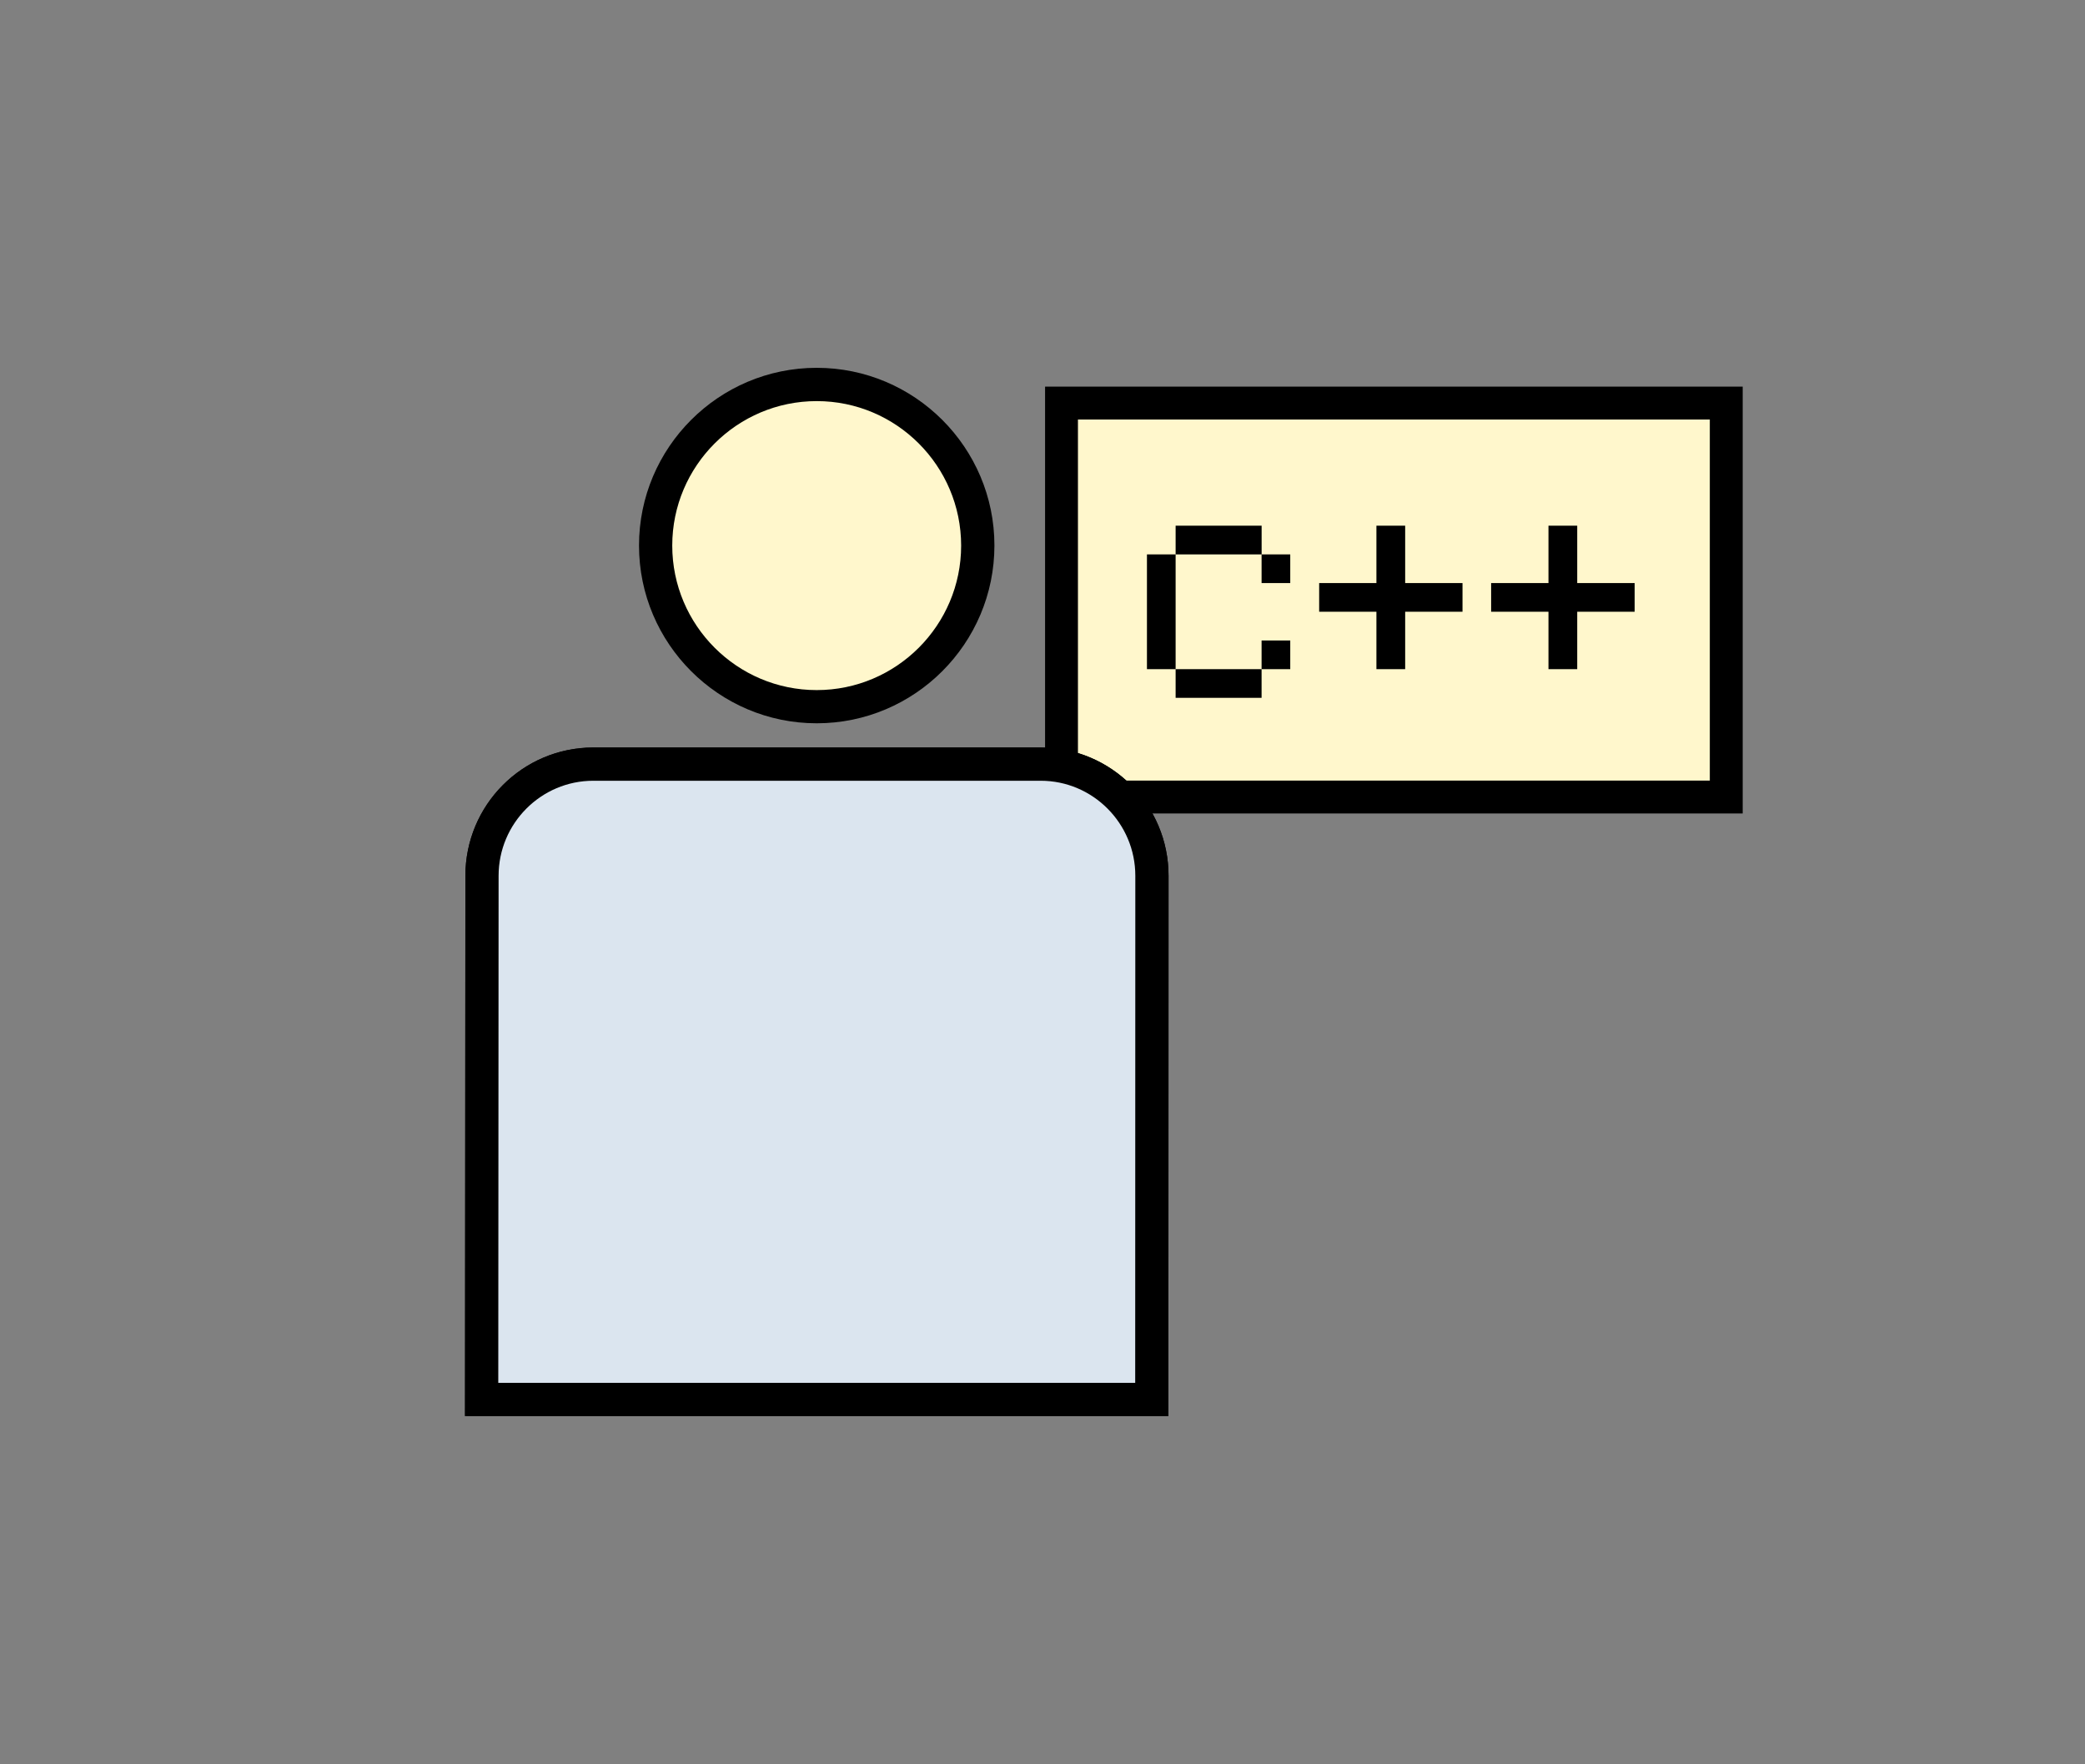<?xml version="1.0" encoding="utf-8"?>
<!-- Generator: Adobe Illustrator 14.0.0, SVG Export Plug-In . SVG Version: 6.00 Build 43363)  -->
<!DOCTYPE svg PUBLIC "-//W3C//DTD SVG 1.1//EN" "http://www.w3.org/Graphics/SVG/1.1/DTD/svg11.dtd">
<svg version="1.1" id="Ebene_1" xmlns="http://www.w3.org/2000/svg" xmlns:xlink="http://www.w3.org/1999/xlink" x="0px" y="0px"
	 width="52px" height="44px" viewBox="0 0 52 44" enable-background="new 0 0 52 44" xml:space="preserve">
<rect x="0" y="0" width="52" height="44" fill="#808080" stroke="none"/>
<polygon fill="#FFF7CC" points="26.474,10.052 43.053,10.052 43.053,19.877 26.474,19.877 26.474,10.052 "/>
<path fill-rule="evenodd" clip-rule="evenodd" d="M31.464,17.403v-0.715H29.32v0.715H31.464z M28.605,16.688h0.715v-2.862h-0.715
	V16.688z M31.464,14.541h0.715v-0.715h-0.715V14.541z M32.179,15.973h-0.715v0.715h0.715V15.973z M29.32,13.11v0.716h2.145V13.11
	H29.32z M35.045,13.11h-0.717v1.431H32.9v0.715h1.428v1.432h0.717v-1.432h1.43v-0.715h-1.43V13.11z M39.336,14.541V13.11h-0.717
	v1.431h-1.43v0.715h1.43v1.432h0.717v-1.432h1.432v-0.715H39.336z"/>
<polygon fill="none" points="26.474,10.052 43.053,10.052 43.053,19.877 26.474,19.877 26.474,10.052 "/>
<g>
	<defs>
		<polygon id="SVGID_1_" points="26.474,10.052 43.053,10.052 43.053,19.877 26.474,19.877 26.474,10.052 		"/>
	</defs>
	<clipPath id="SVGID_2_">
		<use xlink:href="#SVGID_1_"  overflow="visible"/>
	</clipPath>
	<use xlink:href="#SVGID_1_"  overflow="visible" fill="none" stroke="#000000" stroke-width="0.82"/>
</g>
<g>
	<path fill="#E3E7F3" stroke="#000000" stroke-width="0.828" d="M25.955,19.057H14.797c-1.54,0-2.776,1.247-2.776,2.785L12.013,34.9
		h3.386v-0.414h0.653V34.9h8.634v-0.414h0.653V34.9h3.387l0.004-13.059C28.73,20.304,27.491,19.057,25.955,19.057z"/>
	<path d="M29.14,35.314H11.597l0.01-13.474c0-1.764,1.431-3.199,3.19-3.199h11.157c1.758,0,3.189,1.435,3.189,3.199L29.14,35.314
		L29.14,35.314z"/>
	<path fill="#DBE5EF" d="M28.312,34.486l0.003-12.645c0-1.307-1.06-2.37-2.36-2.37H14.797c-1.302,0-2.362,1.063-2.362,2.37
		l-0.008,12.645h2.84l0,0h1.2l0,0h7.804l0,0h1.201l0,0H28.312z"/>
	<path d="M20.369,18.038c-2.443,0-4.432-1.988-4.432-4.433c0-2.444,1.988-4.432,4.432-4.432s4.432,1.988,4.432,4.432
		C24.8,16.05,22.812,18.038,20.369,18.038L20.369,18.038z"/>
	<path fill="#FFF7CC" d="M20.369,10.003c-1.986,0-3.603,1.616-3.603,3.603c0,1.987,1.616,3.604,3.603,3.604s3.602-1.617,3.602-3.604
		C23.97,11.619,22.355,10.003,20.369,10.003L20.369,10.003z"/>
</g>
</svg>
